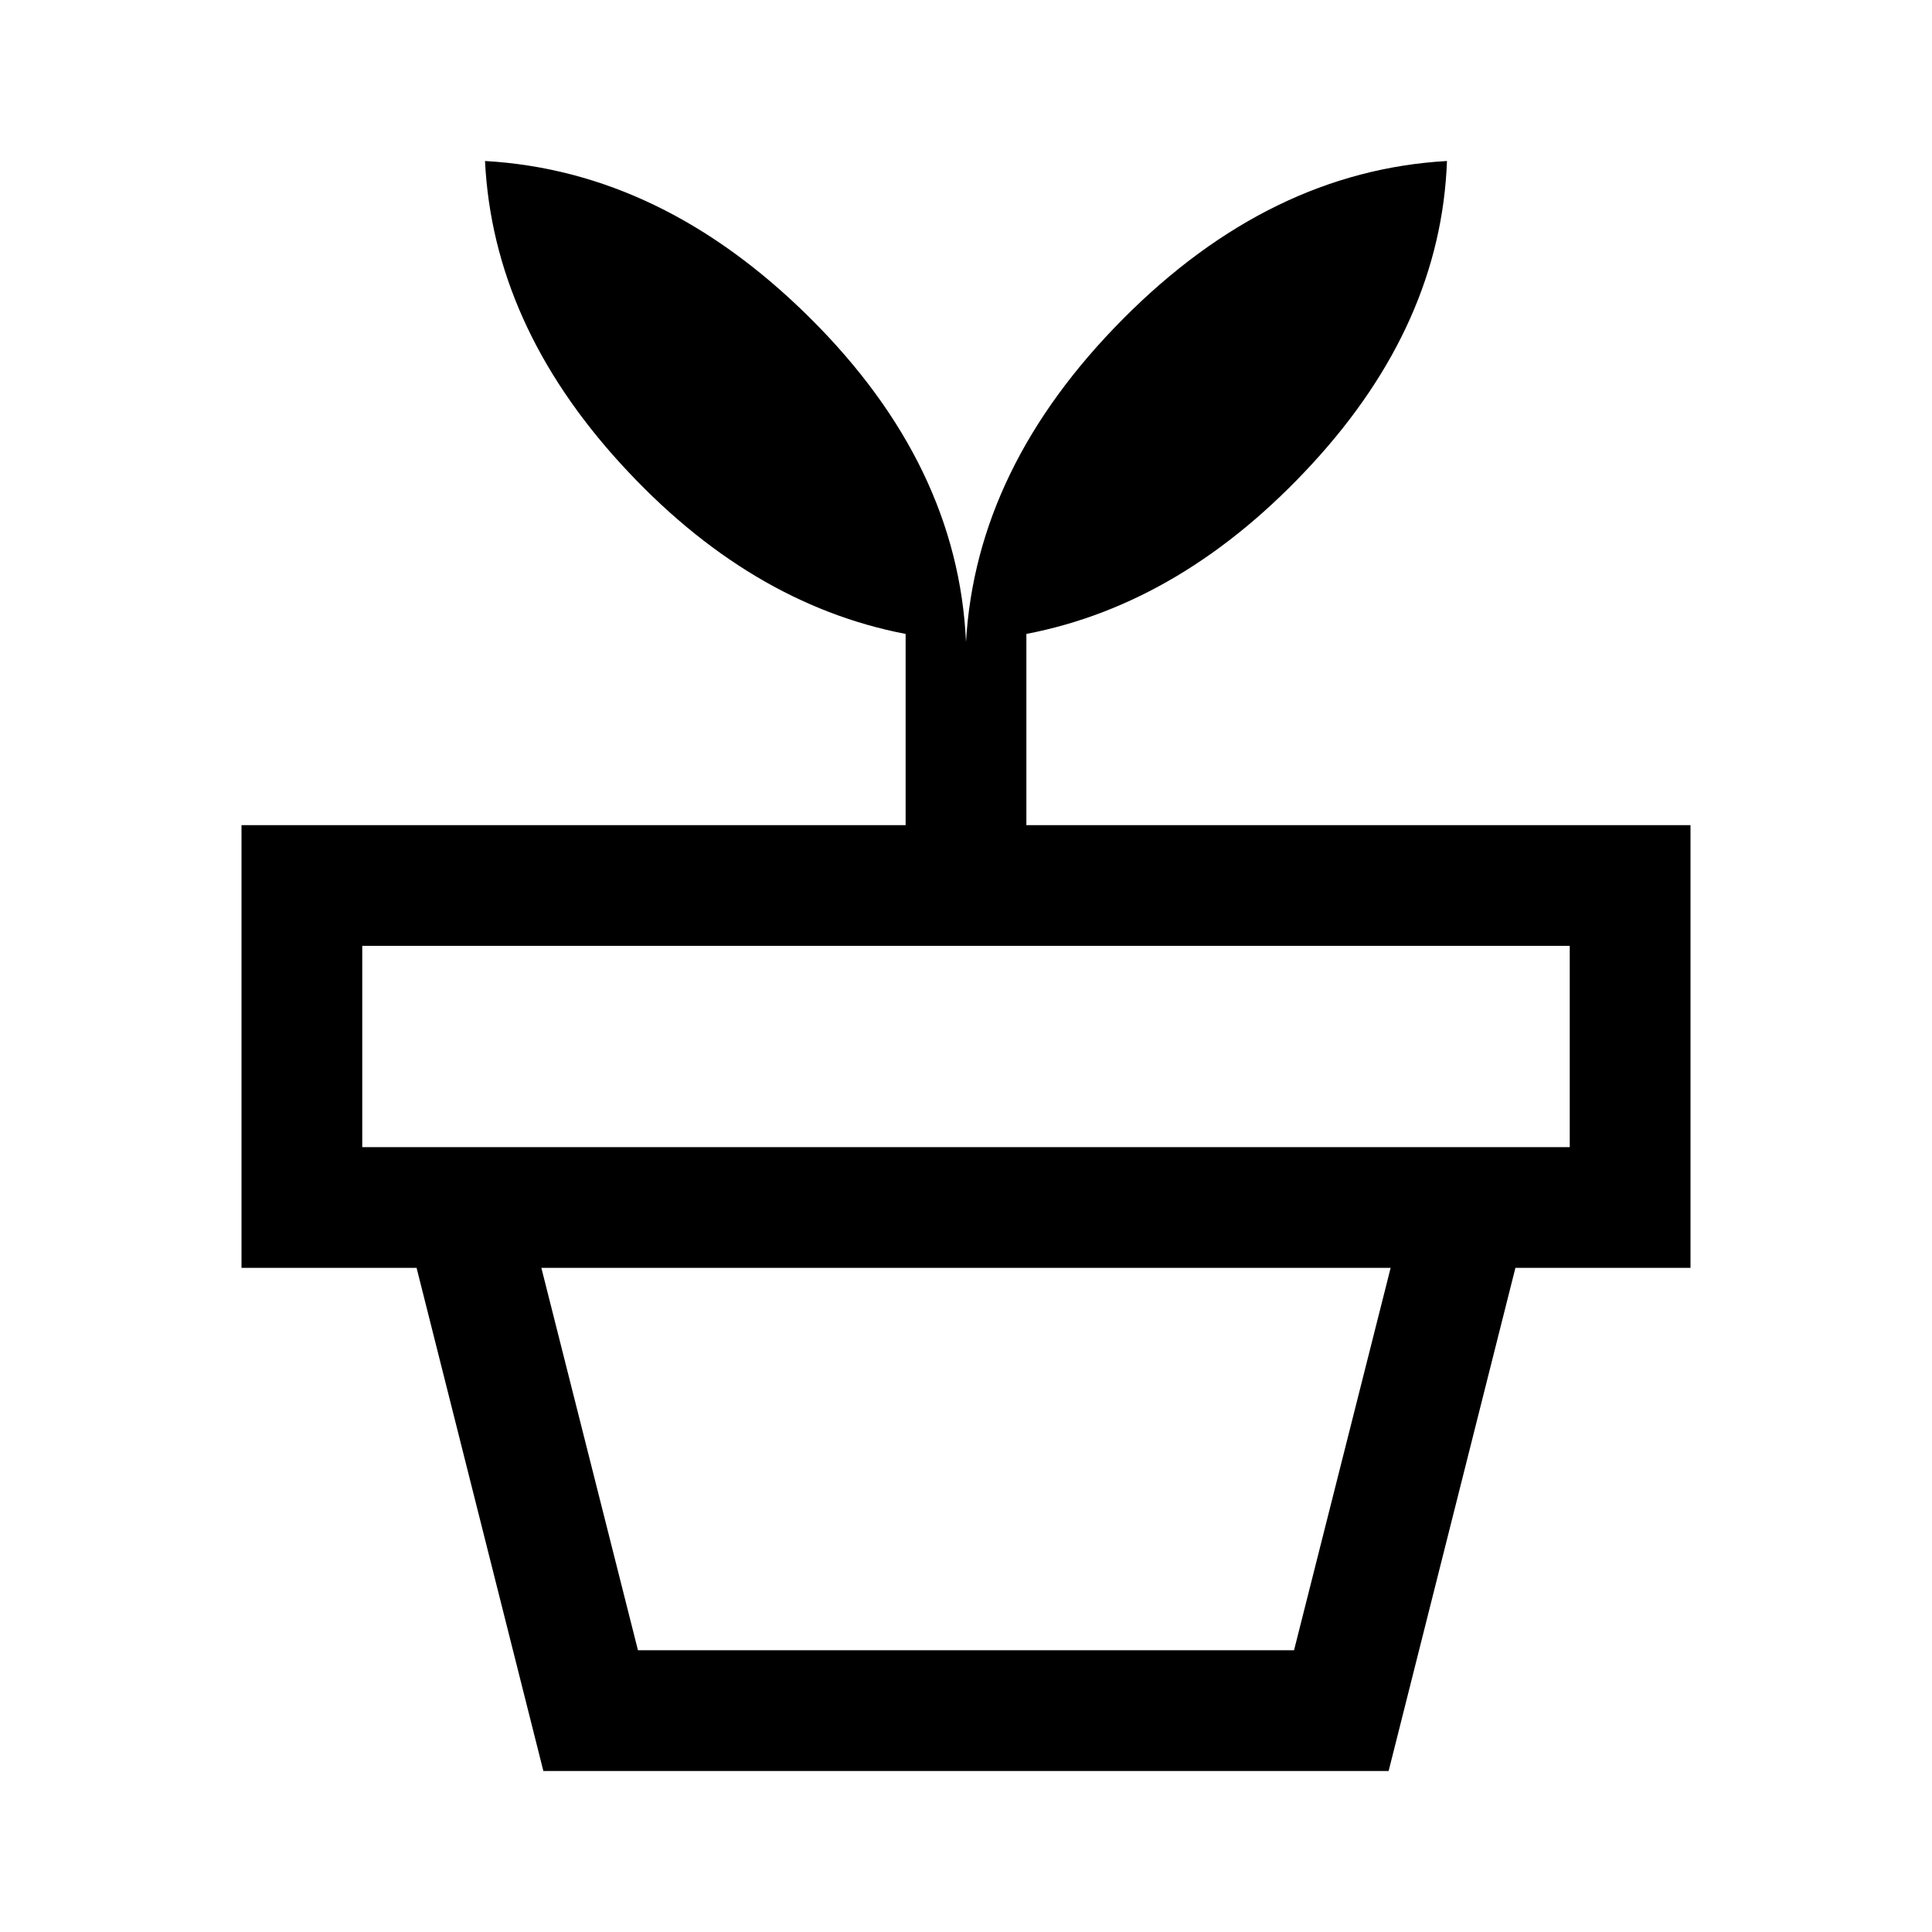 <svg xmlns="http://www.w3.org/2000/svg" width="48" height="48" viewBox="0 -960 960 960"><path d="M317-140h326l48-190H269l48 190Zm373 60H270l-63-250h546L690-80ZM180-390h600v-100H180v100Zm300-251q5-87 78-160.5T719-880q-3 81-67 150.5T510-645v95h330v220H120v-220h330v-95q-78-15-141.5-84.5T241-880q88 5 161.5 78T480-641Z"/></svg>